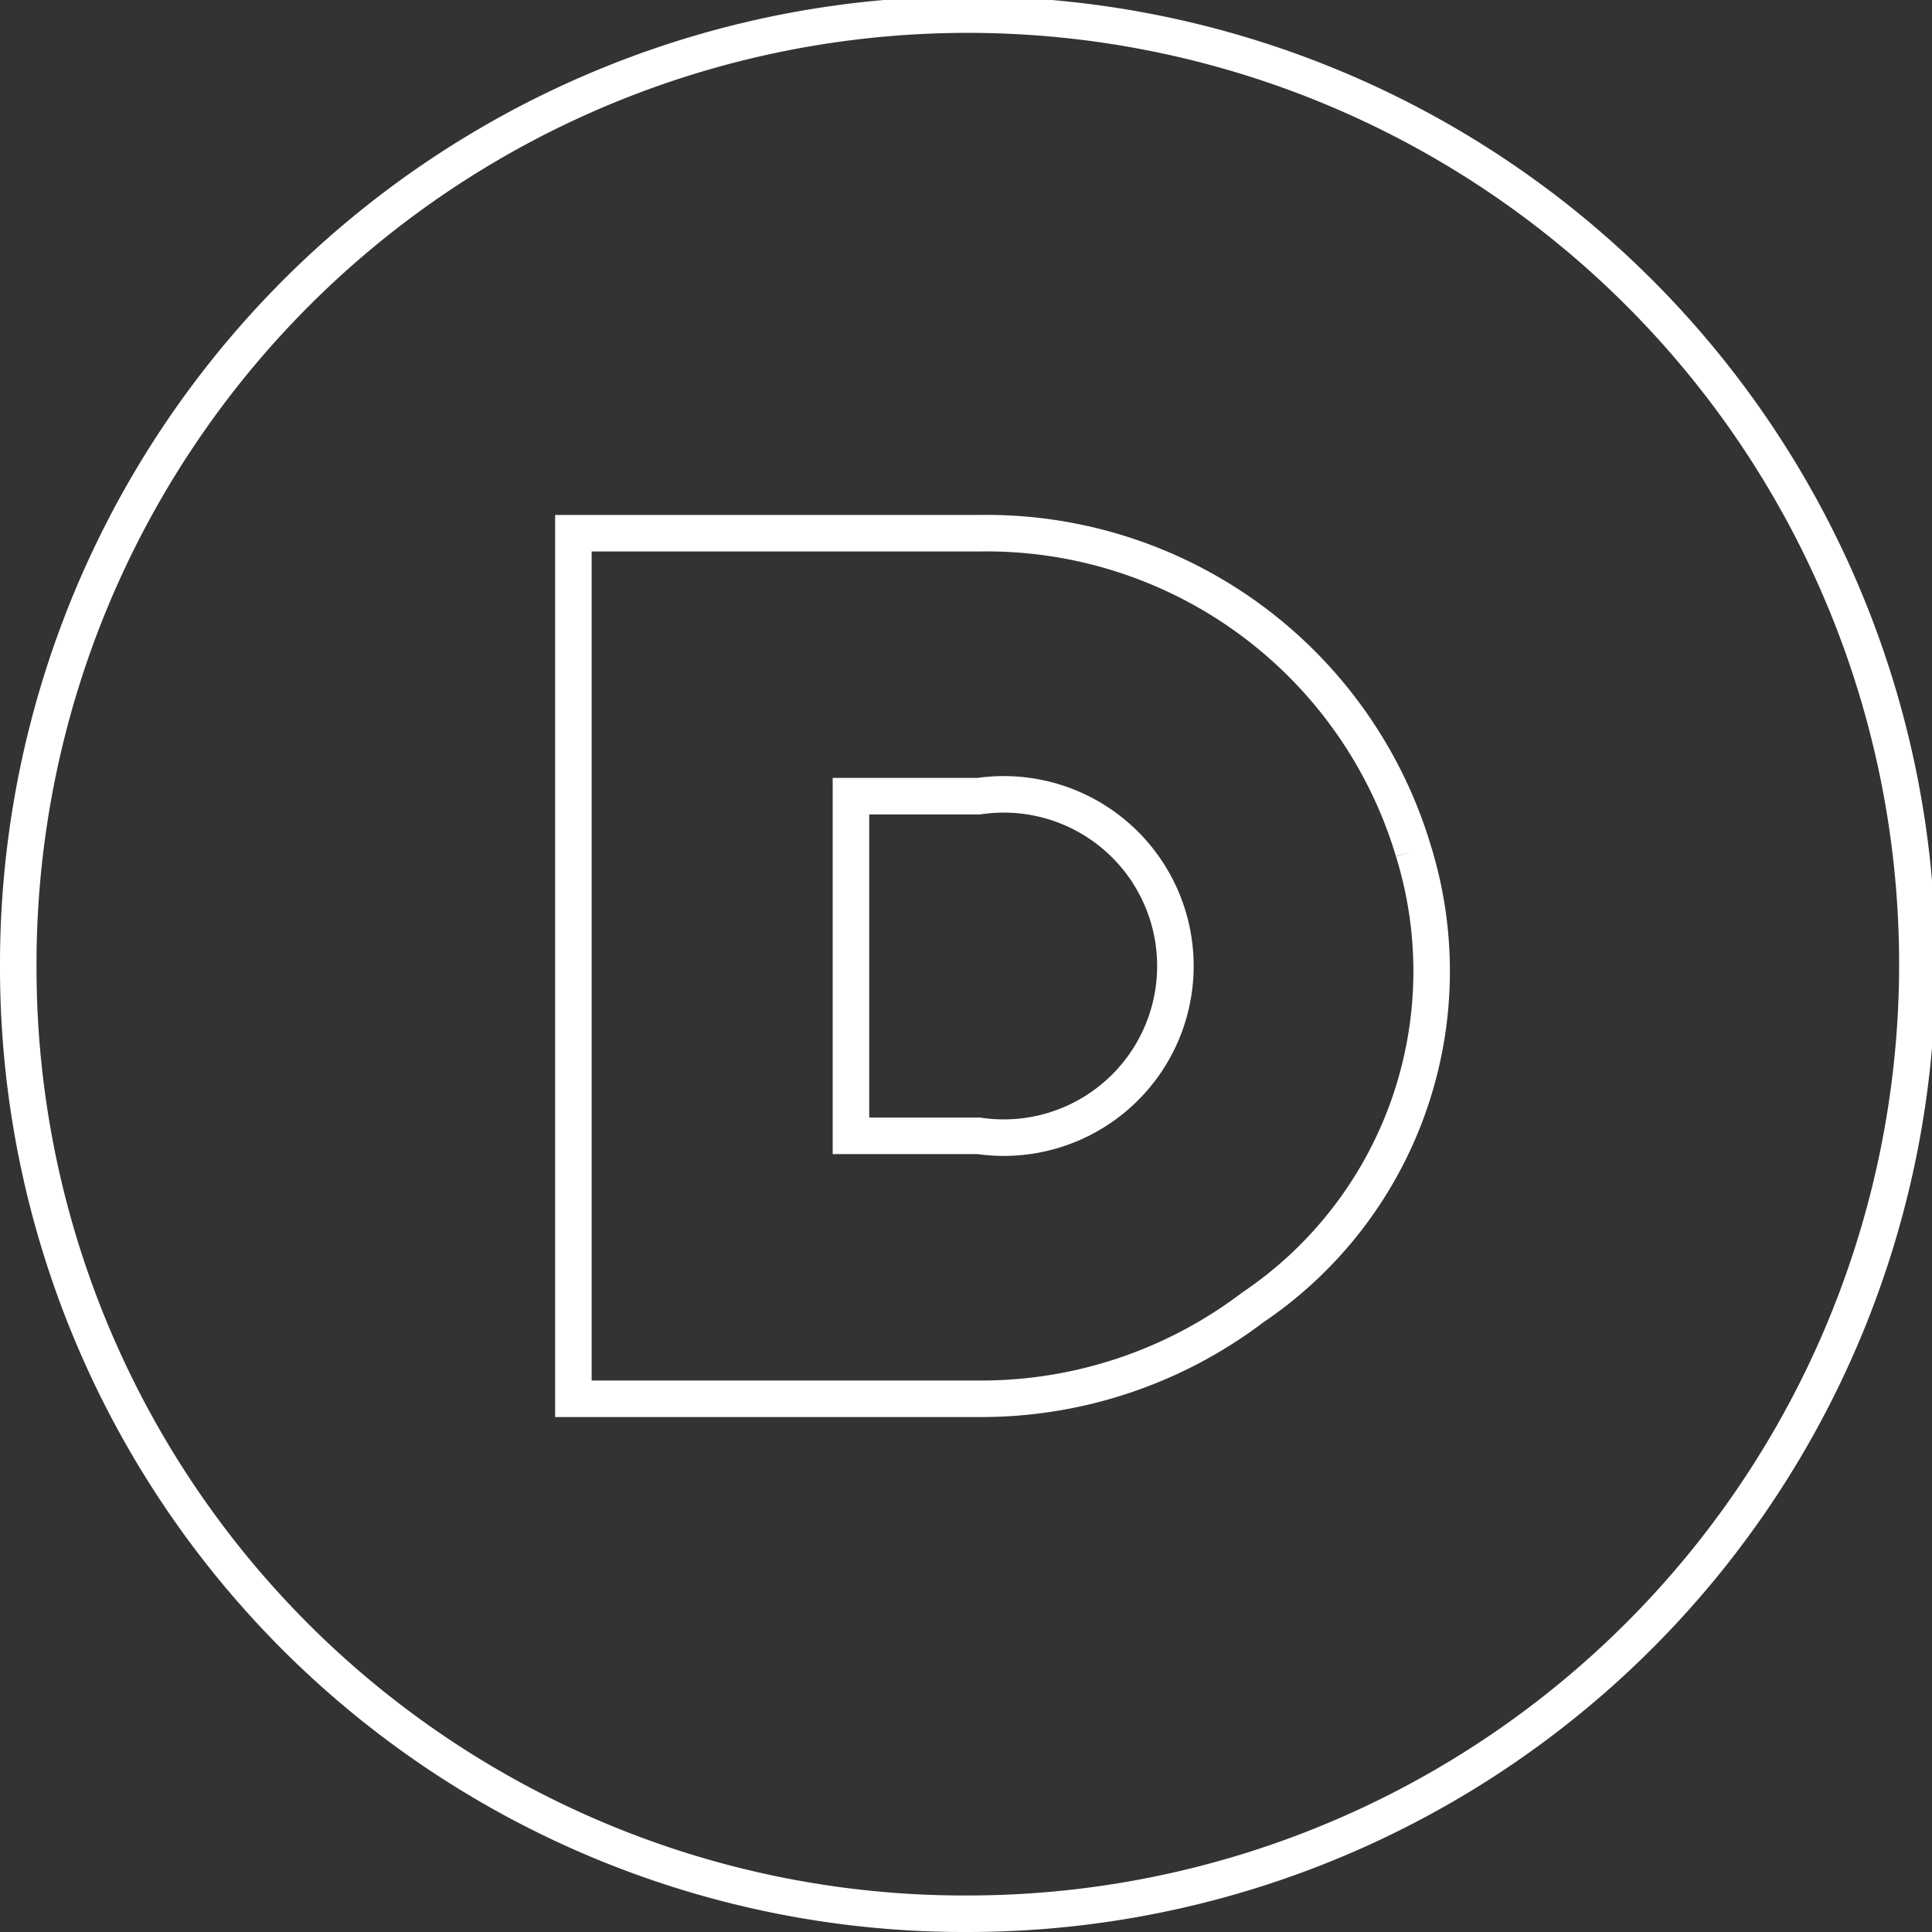 <svg xmlns="http://www.w3.org/2000/svg" viewBox="0 0 52.9 52.9"><rect x="0" y="0" width="52.9" height="52.9" fill="#333333" stroke="none"/><defs><style>.cls-1{fill:none;stroke:#fff;stroke-miterlimit:10;}</style></defs><g id="Layer_2" data-name="Layer 2"><g id="Layer_1-2" data-name="Layer 1"><path class="cls-1" d="M26.5,52.4A26,26,0,1,0,.5,26.5,25.9,25.9,0,0,0,26.5,52.4Z"/><path class="cls-1" d="M38.7,23.3a12.2,12.2,0,0,0-11.9-8.7H15.7V38.3H26.8a12.3,12.3,0,0,0,7.5-2.5h0a11.1,11.1,0,0,0,4.4-12.5M26.8,31.1H23.3V21.8h3.5a4.7,4.7,0,1,1,0,9.3Z"/></g></g></svg>